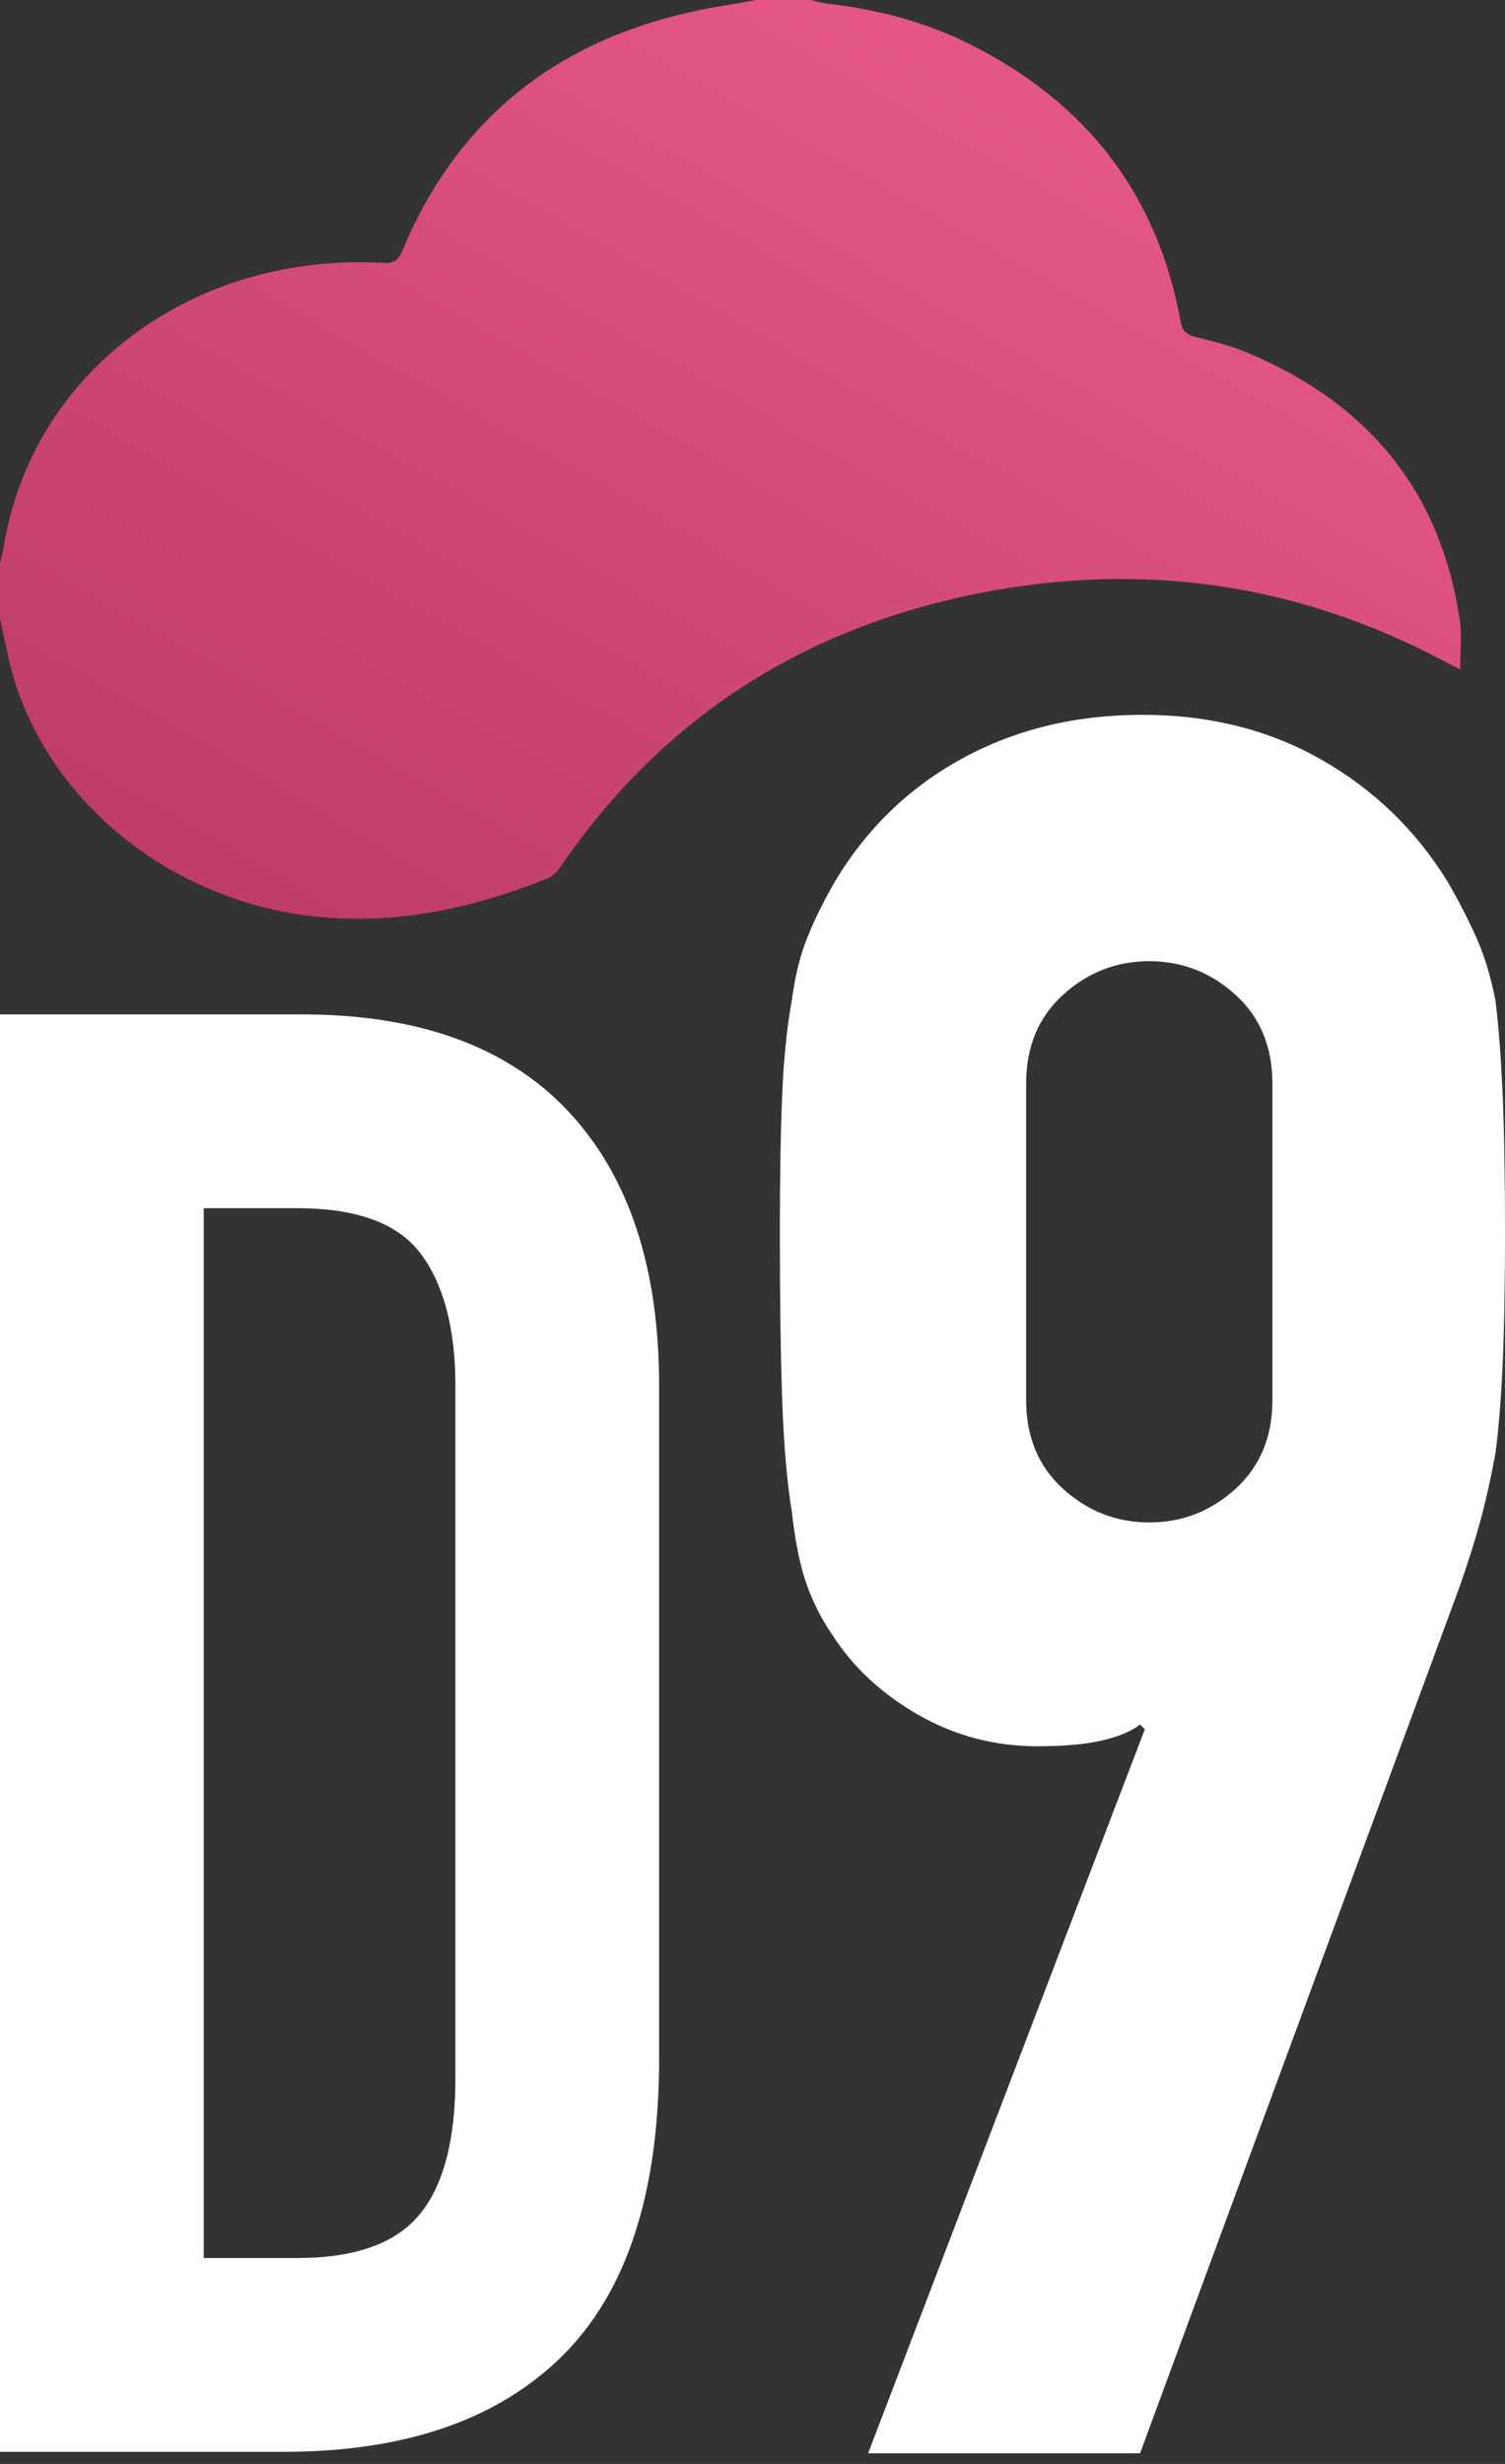 <?xml version="1.0" encoding="UTF-8"?>
<svg width="110px" height="180px" viewBox="0 0 110 180" version="1.1" xmlns="http://www.w3.org/2000/svg" xmlns:xlink="http://www.w3.org/1999/xlink">
    <rect x="0" y="0" width="110" height="180" fill="#333333" stroke="none"/>
    <!-- Generator: Sketch 52.5 (67469) - http://www.bohemiancoding.com/sketch -->
    <title>Group 5 Copy</title>
    <desc>Created with Sketch.</desc>
    <defs>
        <linearGradient x1="74.026%" y1="15.88%" x2="8.723%" y2="87.912%" id="linearGradient-1">
            <stop stop-color="#E45784" offset="0%"></stop>
            <stop stop-color="#BF3C6B" offset="100%"></stop>
        </linearGradient>
    </defs>
    <g id="Page-1" stroke="none" stroke-width="1" fill="none" fill-rule="evenodd">
        <g id="Group-5-Copy">
            <path d="M1.3500312e-13,179.115 L1.3500312e-13,74.105 L22.044,74.105 C30.609,74.105 37.105,76.465 41.534,81.185 C45.962,85.904 48.176,92.59 48.176,101.243 L48.176,150.355 C48.176,160.188 45.816,167.439 41.096,172.11 C36.375,176.78 29.587,179.115 20.73,179.115 L1.3500312e-13,179.115 Z M14.891,88.264 L14.891,164.956 L21.752,164.956 C25.937,164.956 28.906,163.899 30.657,161.786 C32.409,159.672 33.285,156.353 33.285,151.83 L33.285,101.243 C33.285,97.113 32.458,93.918 30.803,91.656 C29.149,89.395 26.132,88.264 21.752,88.264 L14.891,88.264 Z M63.451,179.22 L83.674,126.333 L83.326,125.979 C82.745,126.451 81.844,126.834 80.623,127.129 C79.403,127.424 77.805,127.571 75.829,127.571 C72.691,127.571 69.785,126.805 67.112,125.272 C64.439,123.739 62.346,121.793 60.836,119.435 C60.022,118.256 59.383,116.988 58.918,115.632 C58.453,114.276 58.104,112.537 57.872,110.414 C57.523,108.291 57.291,105.609 57.174,102.366 C57.058,99.123 57,95.025 57,90.073 C57,85.945 57.058,82.555 57.174,79.902 C57.291,77.249 57.523,74.979 57.872,73.092 C58.104,71.323 58.482,69.79 59.005,68.493 C59.528,67.196 60.196,65.84 61.01,64.425 C63.334,60.534 66.444,57.527 70.337,55.404 C74.231,53.282 78.618,52.22 83.5,52.22 C88.382,52.22 92.74,53.311 96.576,55.493 C100.411,57.674 103.491,60.652 105.816,64.425 C106.629,65.84 107.327,67.196 107.908,68.493 C108.489,69.79 108.954,71.323 109.303,73.092 C109.535,74.979 109.709,77.249 109.826,79.902 C109.942,82.555 110,85.945 110,90.073 C110,93.964 109.942,97.177 109.826,99.713 C109.709,102.248 109.535,104.4 109.303,106.169 C108.954,108.056 108.576,109.736 108.169,111.21 C107.763,112.684 107.269,114.246 106.688,115.897 L83.326,179.22 L63.451,179.22 Z M75,102.284 C75,104.971 75.9,107.132 77.7,108.767 C79.5,110.403 81.6,111.22 84,111.22 C86.4,111.22 88.5,110.403 90.3,108.767 C92.1,107.132 93,104.971 93,102.284 L93,79.156 C93,76.47 92.1,74.309 90.3,72.673 C88.5,71.038 86.4,70.22 84,70.22 C81.6,70.22 79.5,71.038 77.7,72.673 C75.9,74.309 75,76.47 75,79.156 L75,102.284 Z" id="Dome9-Copy" fill="#FFFFFF"></path>
            <g id="Group-2-Copy-2" transform="translate(-0, 0)" fill="url(#linearGradient-1)">
                <path d="M91.122,25.749 C89.942,25.258 88.672,24.924 87.412,24.628 C86.67,24.453 86.403,24.125 86.281,23.455 C84.636,14.396 79.583,7.52 70.708,3.143 C67.52,1.571 64.084,0.68 60.496,0.269 C60.071,0.22 59.658,0.092 59.239,0 L55.223,0 C54.57,0.119 53.92,0.255 53.264,0.355 C41.594,2.148 33.66,8.142 29.426,18.274 C29.152,18.931 28.883,19.257 28.016,19.208 C14.04,18.421 2.346,27.189 0.263,39.978 C0.2,40.368 0.089,40.751 0,41.138 L0,45.196 C0.214,46.183 0.419,47.171 0.643,48.156 C2.876,57.968 11.984,65.686 22.795,66.926 C28.855,67.621 34.551,66.372 40.055,64.157 C40.417,64.012 40.735,63.667 40.954,63.346 C48.171,52.767 58.345,45.932 71.648,43.321 C83.527,40.99 94.835,42.642 105.409,48.227 C105.782,48.424 106.16,48.613 106.722,48.903 C106.722,47.614 106.865,46.452 106.7,45.328 C105.363,36.227 100.318,29.575 91.122,25.749 Z" id="Fill-1"></path>
            </g>
        </g>
    </g>
</svg>